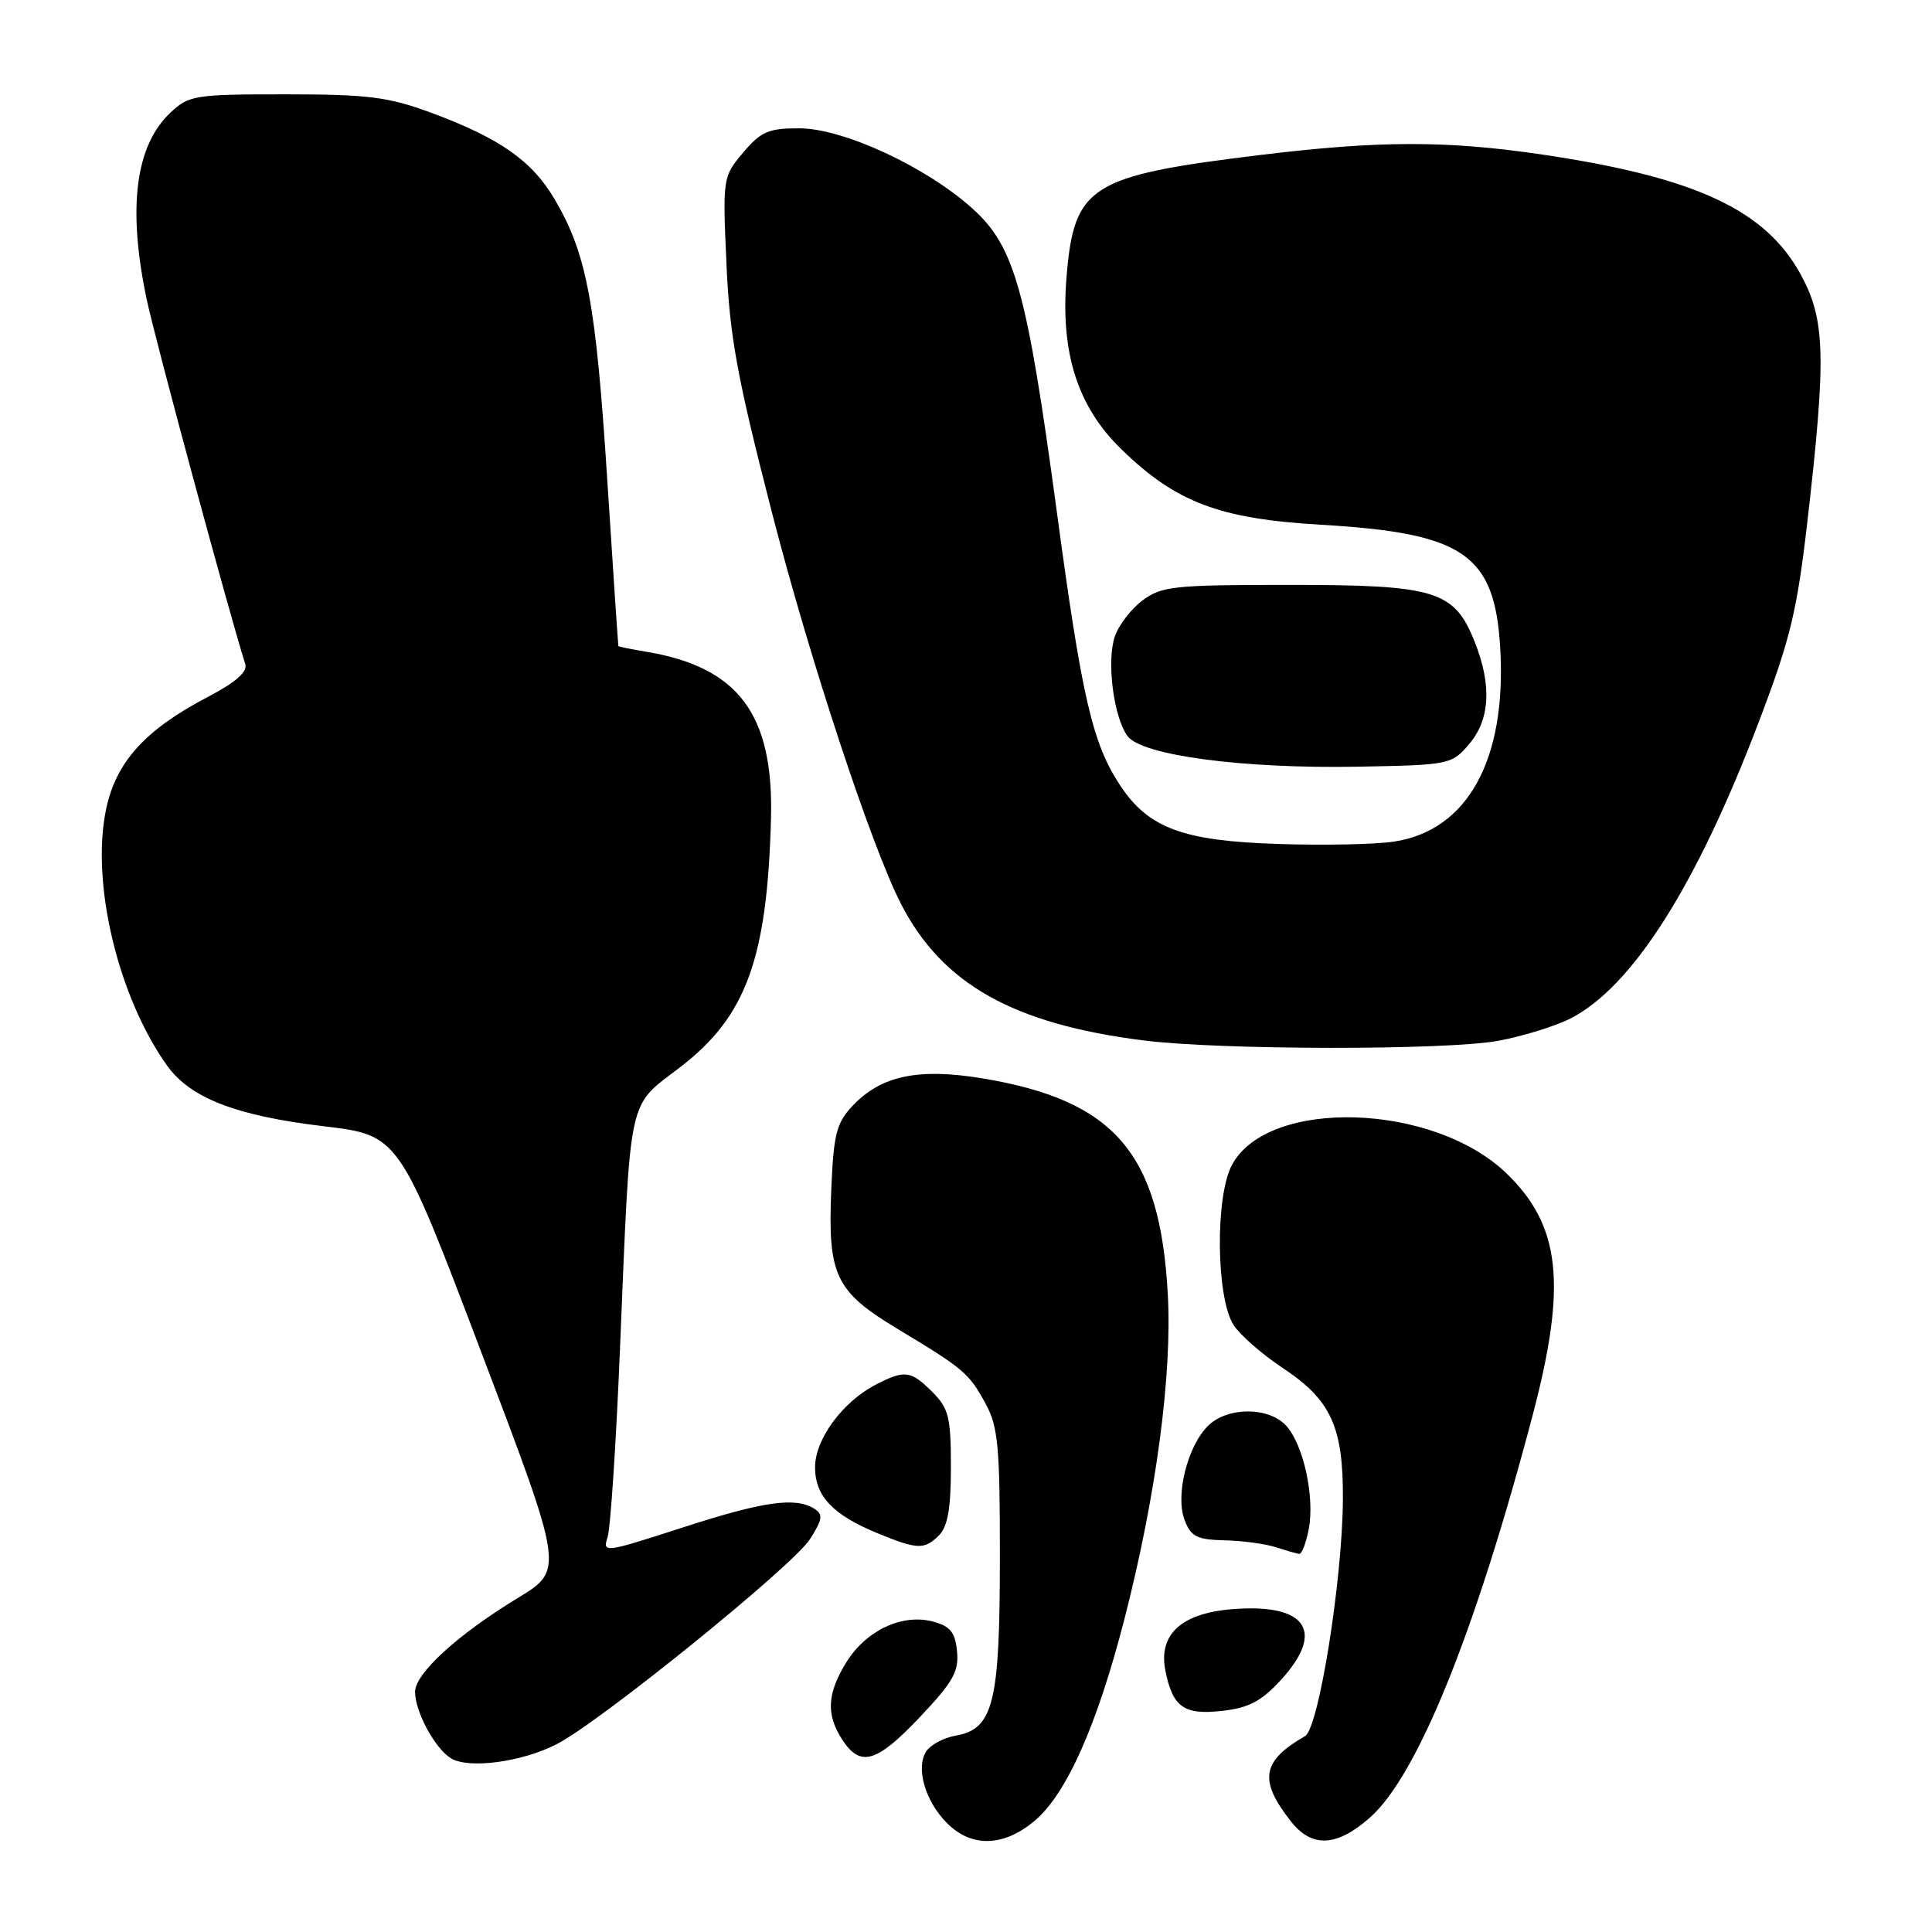 <?xml version="1.0" encoding="UTF-8" standalone="no"?>
<!DOCTYPE svg PUBLIC "-//W3C//DTD SVG 1.1//EN" "http://www.w3.org/Graphics/SVG/1.1/DTD/svg11.dtd" >
<svg xmlns="http://www.w3.org/2000/svg" xmlns:xlink="http://www.w3.org/1999/xlink" version="1.1" viewBox="0 0 256 256">
 <g >
 <path fill="currentColor"
d=" M 137.09 241.27 C 141.31 237.72 145.35 228.66 148.97 214.62 C 153.18 198.27 155.33 182.22 154.74 171.50 C 153.72 152.80 147.70 145.79 130.18 142.89 C 121.65 141.48 116.73 142.53 112.94 146.56 C 110.83 148.81 110.45 150.30 110.15 157.62 C 109.67 168.98 110.68 171.11 118.89 176.06 C 127.73 181.38 128.39 181.94 130.60 186.00 C 132.26 189.05 132.50 191.67 132.49 206.50 C 132.48 225.72 131.63 229.11 126.60 229.99 C 125.01 230.27 123.26 231.22 122.71 232.10 C 121.32 234.30 122.61 238.70 125.50 241.59 C 128.74 244.83 132.99 244.72 137.09 241.27 Z  M 181.50 240.86 C 187.80 235.33 195.49 216.34 203.09 187.50 C 207.65 170.19 206.80 162.40 199.61 155.47 C 189.90 146.12 168.06 145.44 163.25 154.34 C 160.99 158.51 161.14 172.03 163.47 175.59 C 164.35 176.93 167.27 179.48 169.96 181.26 C 176.39 185.51 178.01 189.08 177.94 198.78 C 177.86 209.49 174.73 229.00 172.93 230.04 C 167.18 233.35 166.76 235.88 171.05 241.34 C 173.83 244.87 177.10 244.73 181.50 240.86 Z  M 73.75 231.12 C 79.49 228.19 105.11 207.45 107.34 203.93 C 108.99 201.32 109.09 200.67 107.91 199.92 C 105.39 198.33 101.13 198.94 90.37 202.43 C 80.08 205.76 79.82 205.80 80.51 203.68 C 80.89 202.48 81.63 191.38 82.14 179.00 C 83.59 144.35 83.05 146.85 90.20 141.35 C 98.88 134.67 101.67 126.99 102.16 108.45 C 102.52 94.69 97.87 88.43 85.75 86.38 C 83.69 86.03 81.97 85.69 81.94 85.62 C 81.90 85.55 81.24 75.60 80.46 63.50 C 78.96 40.11 77.75 33.67 73.53 26.46 C 70.50 21.29 66.21 18.29 57.00 14.89 C 51.41 12.84 48.72 12.50 37.83 12.50 C 25.80 12.50 25.03 12.62 22.58 14.93 C 17.93 19.30 16.88 27.56 19.44 39.68 C 20.57 45.05 30.26 80.89 32.50 88.00 C 32.82 89.02 31.24 90.41 27.55 92.34 C 19.23 96.69 15.35 100.98 14.05 107.26 C 12.03 116.97 15.62 132.04 22.12 141.17 C 25.20 145.49 31.24 147.84 42.86 149.23 C 52.86 150.42 52.86 150.42 63.79 179.22 C 74.73 208.02 74.73 208.02 68.63 211.73 C 60.69 216.55 55.00 221.74 55.00 224.17 C 55.00 226.81 57.62 231.67 59.75 232.98 C 62.09 234.42 69.13 233.49 73.75 231.12 Z  M 121.92 227.49 C 126.28 222.88 127.08 221.47 126.81 218.81 C 126.56 216.26 125.92 215.48 123.60 214.86 C 119.54 213.79 114.76 216.04 112.15 220.25 C 109.58 224.41 109.44 227.21 111.62 230.54 C 114.02 234.21 116.16 233.58 121.92 227.49 Z  M 169.72 222.61 C 175.67 216.12 173.09 212.41 163.19 213.23 C 156.50 213.79 153.47 216.60 154.42 221.37 C 155.39 226.22 156.88 227.27 161.93 226.70 C 165.47 226.31 167.13 225.43 169.72 222.61 Z  M 173.42 202.60 C 174.22 198.32 172.72 191.46 170.44 188.93 C 168.13 186.38 162.61 186.39 160.05 188.95 C 157.33 191.67 155.72 198.14 156.96 201.40 C 157.80 203.61 158.59 204.01 162.23 204.10 C 164.58 204.15 167.62 204.56 169.00 205.00 C 170.38 205.44 171.79 205.85 172.14 205.90 C 172.49 205.96 173.06 204.47 173.42 202.60 Z  M 124.43 203.43 C 125.58 202.28 126.00 199.84 126.00 194.38 C 126.00 187.78 125.71 186.62 123.55 184.45 C 120.69 181.60 119.89 181.49 116.07 183.46 C 111.64 185.75 108.00 190.70 108.00 194.42 C 108.00 198.26 110.37 200.75 116.35 203.19 C 121.59 205.34 122.50 205.36 124.43 203.43 Z  M 198.53 137.91 C 201.78 137.31 206.08 135.98 208.10 134.95 C 216.28 130.78 224.80 117.36 233.03 95.71 C 237.24 84.66 238.11 81.04 239.50 69.01 C 242.00 47.28 241.87 42.36 238.62 36.40 C 233.95 27.82 224.71 23.51 204.50 20.50 C 191.73 18.60 182.74 18.61 166.79 20.56 C 144.45 23.29 142.33 24.62 141.33 36.60 C 140.48 46.70 142.75 53.86 148.59 59.53 C 155.84 66.58 161.56 68.74 175.00 69.53 C 194.00 70.63 198.07 73.43 198.79 85.92 C 199.64 100.66 194.47 110.06 184.68 111.52 C 182.26 111.89 175.38 112.03 169.39 111.83 C 156.72 111.43 152.18 109.74 148.42 104.06 C 144.77 98.54 143.36 92.49 140.06 68.00 C 136.06 38.39 134.47 32.68 128.83 27.61 C 122.65 22.06 111.71 17.00 105.87 17.00 C 101.81 17.00 100.81 17.44 98.46 20.23 C 95.77 23.43 95.75 23.57 96.26 34.98 C 96.69 44.65 97.67 49.96 102.31 68.00 C 107.32 87.46 115.52 112.30 119.42 119.84 C 124.89 130.41 134.26 135.68 151.50 137.86 C 161.68 139.15 191.66 139.18 198.53 137.91 Z  M 194.64 98.63 C 197.45 95.36 197.70 90.78 195.38 84.98 C 192.68 78.25 190.22 77.50 170.83 77.50 C 155.55 77.50 153.92 77.67 151.39 79.56 C 149.87 80.69 148.21 82.86 147.71 84.37 C 146.61 87.66 147.56 95.01 149.40 97.53 C 151.27 100.09 164.66 101.87 179.89 101.59 C 192.04 101.37 192.34 101.31 194.64 98.63 Z "/>
</g>
</svg>